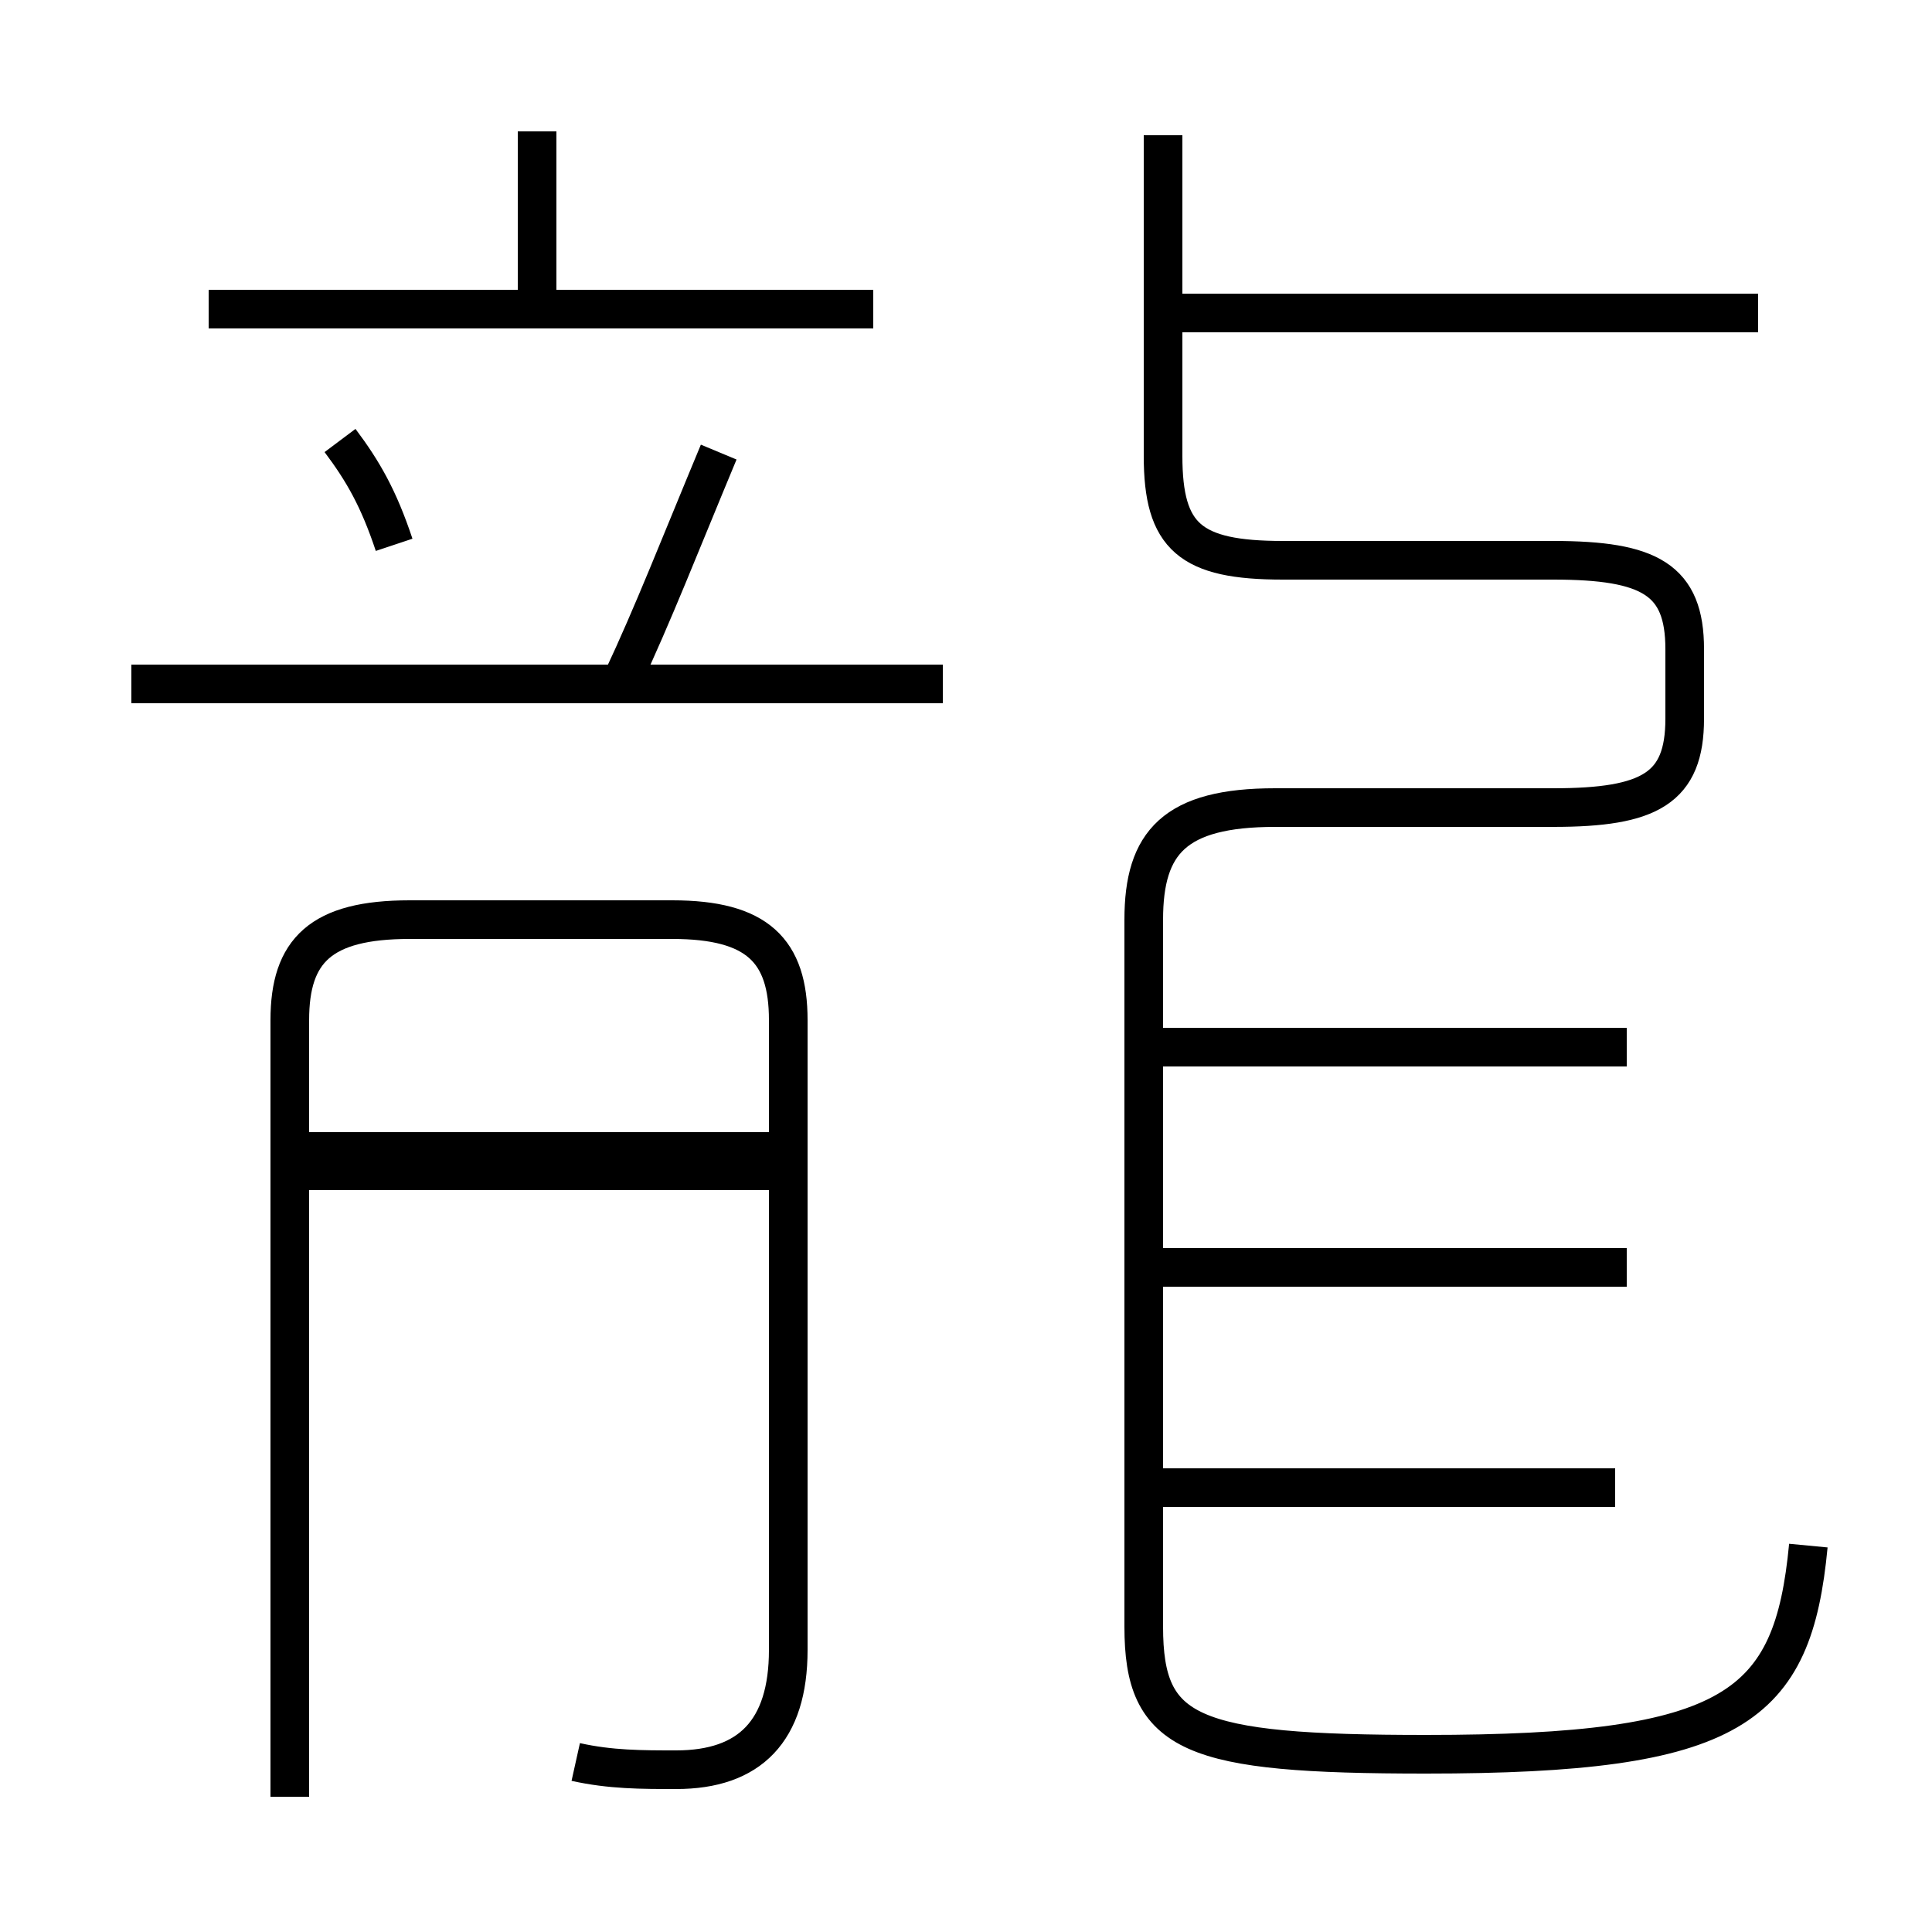 <?xml version='1.0' encoding='utf8'?>
<svg viewBox="0.0 -6.0 50.0 50.0" version="1.1" xmlns="http://www.w3.org/2000/svg">
<rect x="0.0" y="-6.0" width="50.0" height="50.0" fill="#808080" stroke="none"/>
<rect x="-1000" y="-1000" width="2000" height="2000" stroke="white" fill="white"/>
<g style="fill:white;stroke:#000000;  stroke-width:1">
<path d="M 46.8 -4.0 C 46.4 0.2 44.9 1.4 36.9 1.4 C 30.8 1.4 29.6 0.9 29.6 -1.9 L 29.6 -20.2 C 29.6 -22.2 30.4 -23.1 33.0 -23.1 L 40.2 -23.1 C 42.7 -23.1 43.6 -23.6 43.6 -25.4 L 43.6 -27.2 C 43.6 -29.0 42.7 -29.5 40.2 -29.5 L 33.2 -29.5 C 30.8 -29.5 30.1 -30.1 30.1 -32.2 L 30.1 -40.5 M 20.1 -14.2 L 7.8 -14.2 M 14.9 1.6 C 15.8 1.8 16.6 1.8 17.5 1.8 C 19.4 1.8 20.4 0.8 20.4 -1.3 L 20.4 -17.6 C 20.4 -19.4 19.6 -20.2 17.4 -20.2 L 10.6 -20.2 C 8.3 -20.2 7.5 -19.4 7.5 -17.6 L 7.5 2.5 M 20.1 -13.7 L 7.0 -13.7 M 24.4 -26.3 L 3.4 -26.3 M 10.2 -29.9 C 9.8 -31.1 9.4 -31.8 8.8 -32.6 M 41.8 -5.5 L 29.6 -5.5 M 16.1 -26.4 C 16.9 -28.1 17.6 -29.9 18.6 -32.3 M 42.1 -11.2 L 29.6 -11.2 M 42.1 -16.9 L 29.6 -16.9 M 22.6 -36.0 L 5.4 -36.0 M 13.9 -36.4 L 13.9 -40.6 M 45.5 -35.9 L 30.1 -35.9" transform="translate(0.0, 38.0)" />
</g>
</svg>